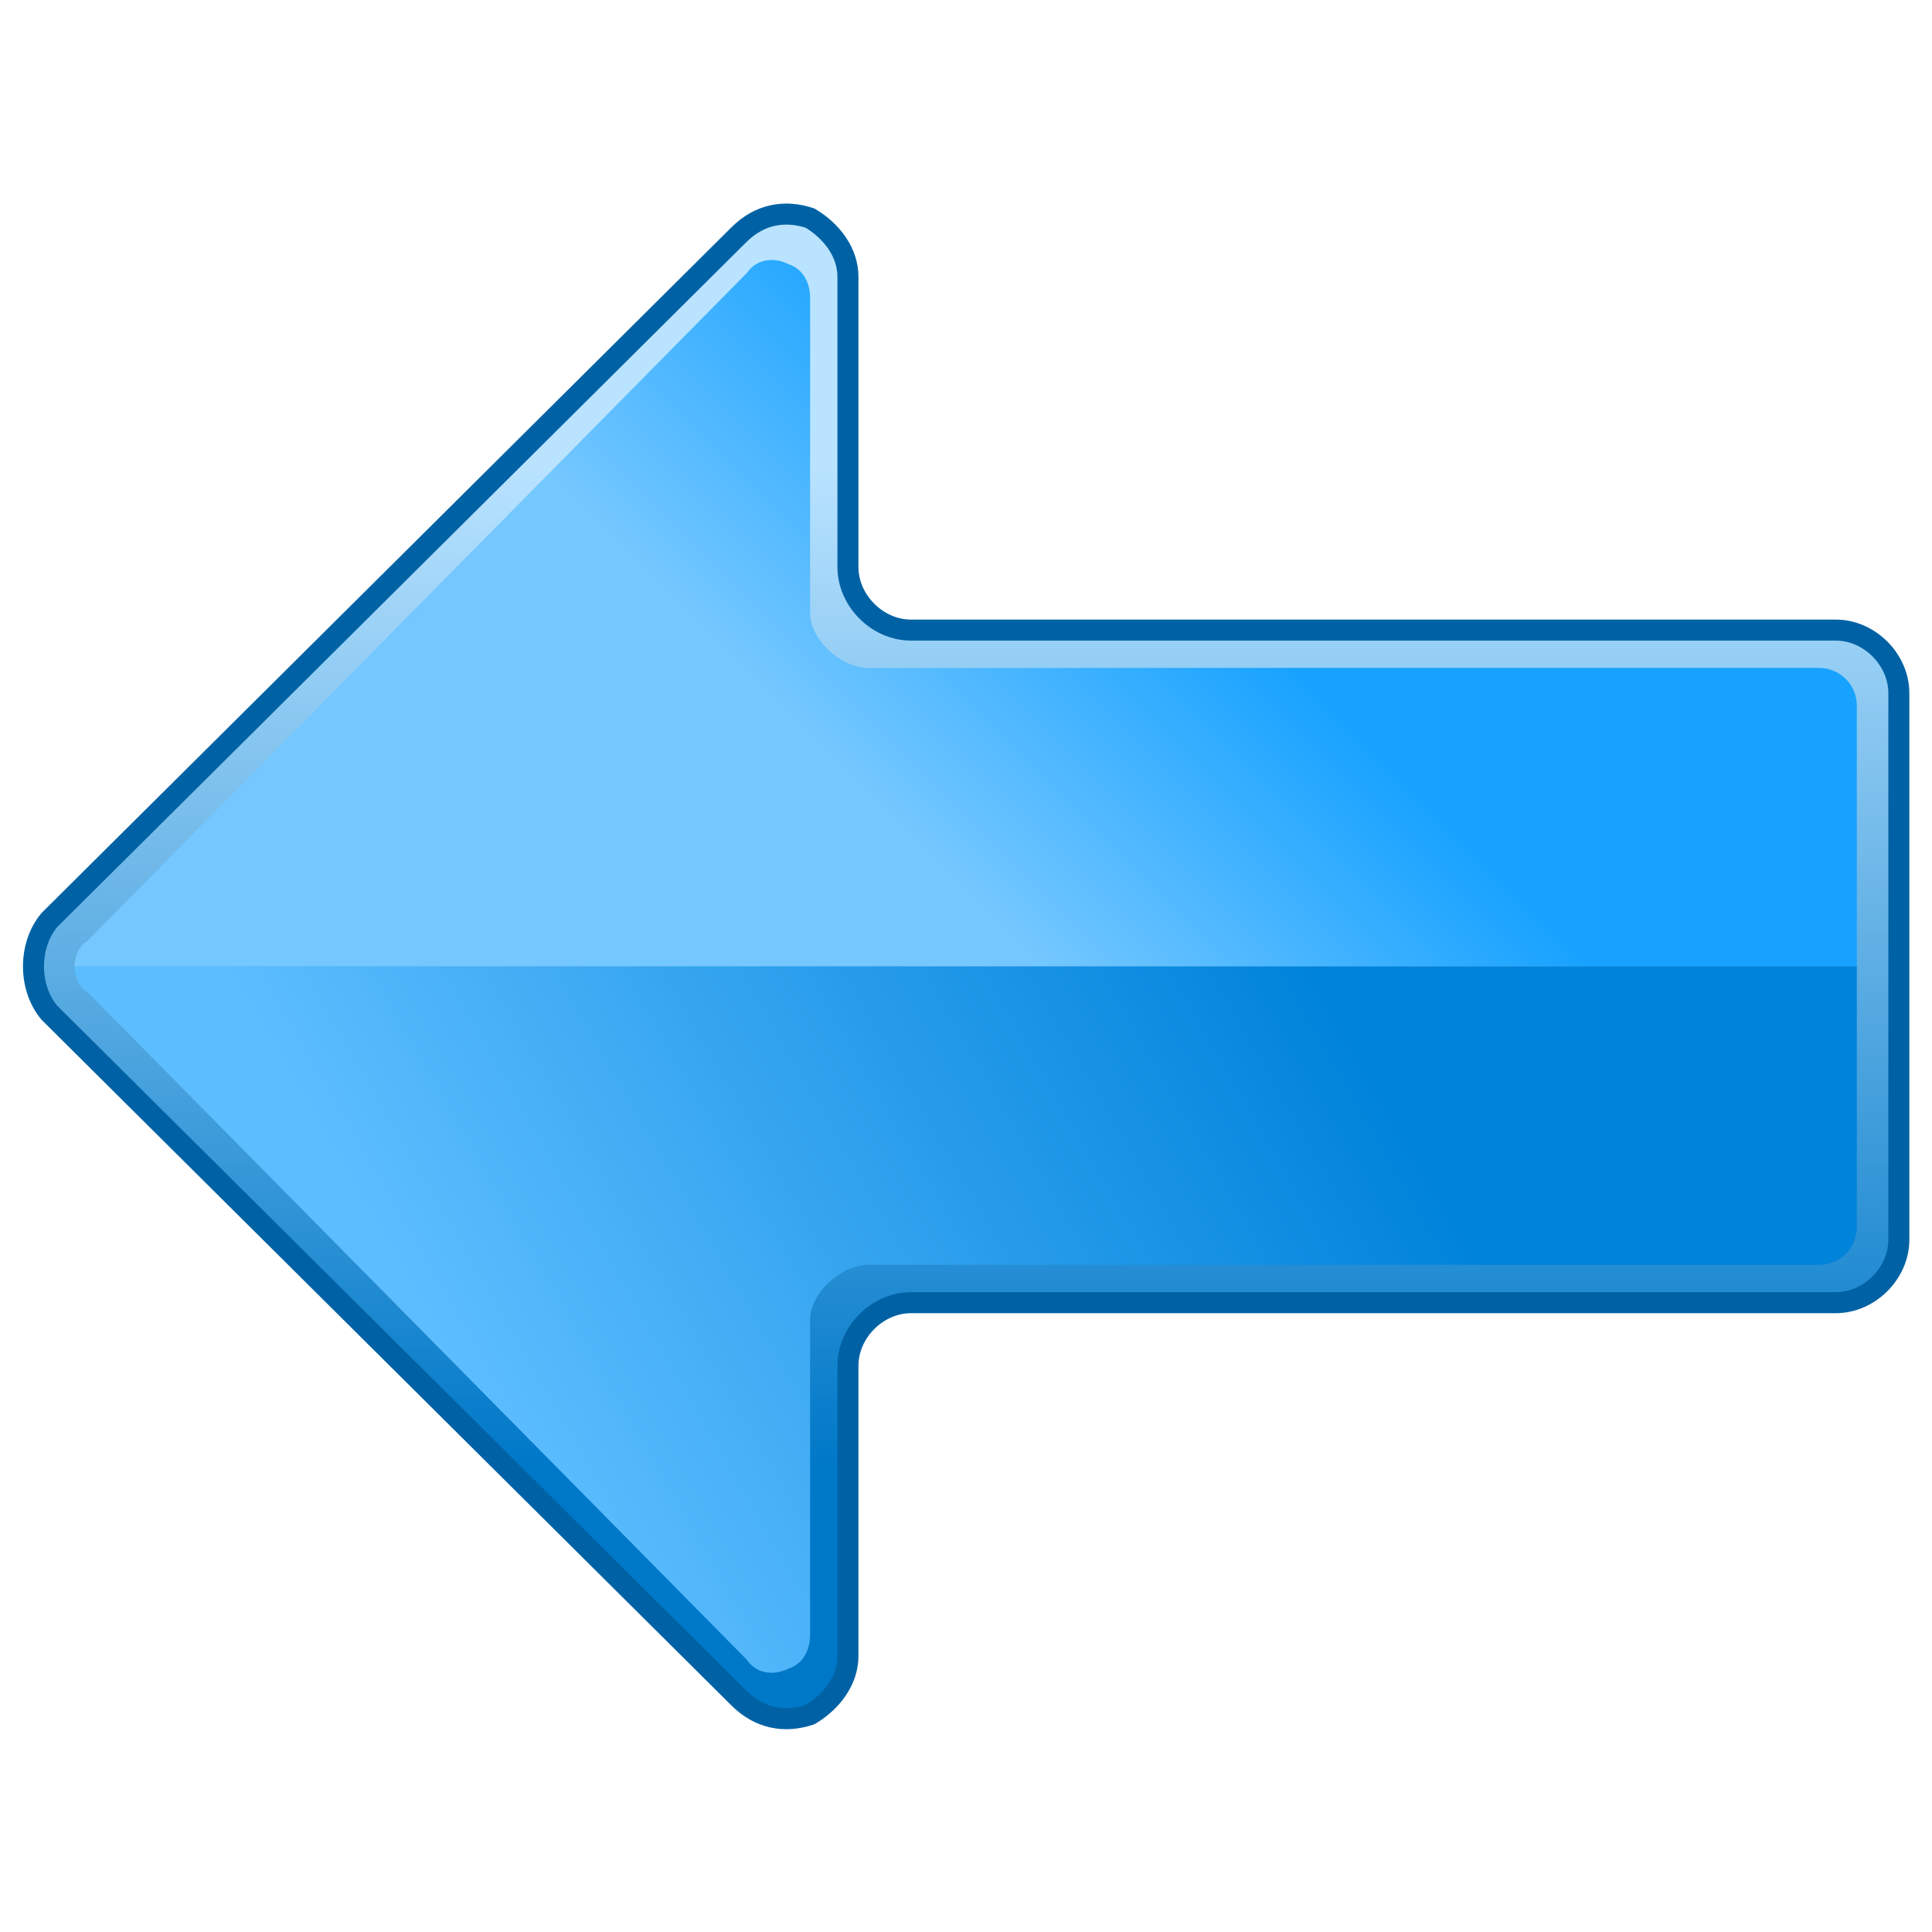 <?xml version="1.0" encoding="UTF-8" standalone="no"?>
<!-- Creator: CorelDRAW X6 -->

<svg
   xml:space="preserve"
   width="512"
   height="512"
   version="1.1"
   style="shape-rendering:geometricPrecision; text-rendering:geometricPrecision; image-rendering:optimizeQuality; fill-rule:evenodd; clip-rule:evenodd"
   id="svg31"
   sodipodi:docname="left_arrow.svg"
   inkscape:version="1.1.2 (0a00cf5339, 2022-02-04)"
   xmlns:inkscape="http://www.inkscape.org/namespaces/inkscape"
   xmlns:sodipodi="http://sodipodi.sourceforge.net/DTD/sodipodi-0.dtd"
   xmlns="http://www.w3.org/2000/svg"
   xmlns:svg="http://www.w3.org/2000/svg"><sodipodi:namedview
     id="namedview33"
     pagecolor="#ffffff"
     bordercolor="#666666"
     borderopacity="1.0"
     inkscape:pageshadow="2"
     inkscape:pageopacity="0.0"
     inkscape:pagecheckerboard="0"
     showgrid="false"
     inkscape:zoom="1.256"
     inkscape:cx="250"
     inkscape:cy="249.60191"
     inkscape:window-width="1920"
     inkscape:window-height="1137"
     inkscape:window-x="0"
     inkscape:window-y="0"
     inkscape:window-maximized="1"
     inkscape:current-layer="Layer_x0020_1" /><defs
     id="defs19"><style
       type="text/css"
       id="style2">
   <![CDATA[
    .str0 {stroke:#0062A4;stroke-width:5}
    .fil3 {fill:none}
    .fil0 {fill:url(#id0)}
    .fil2 {fill:url(#id1)}
    .fil1 {fill:url(#id2)}
   ]]>
  </style><linearGradient
       id="id0"
       gradientUnits="userSpaceOnUse"
       x1="250.73"
       y1="131.189"
       x2="250.73"
       y2="368.811">
   <stop
   offset="0"
   style="stop-color:#B9E3FF"
   id="stop4" />
   <stop
   offset="1"
   style="stop-color:#0078C8"
   id="stop6" />
  </linearGradient><linearGradient
       id="id1"
       gradientUnits="userSpaceOnUse"
       x1="152.313"
       y1="277.858"
       x2="347.687"
       y2="390.657">
   <stop
   offset="0"
   style="stop-color:#0083DB"
   id="stop9" />
   <stop
   offset="1"
   style="stop-color:#5DBEFF"
   id="stop11" />
  </linearGradient><linearGradient
       id="id2"
       gradientUnits="userSpaceOnUse"
       x1="217.428"
       y1="133.17"
       x2="282.572"
       y2="198.315">
   <stop
   offset="0"
   style="stop-color:#17A2FF"
   id="stop14" />
   <stop
   offset="1"
   style="stop-color:#74C7FF"
   id="stop16" />
  </linearGradient></defs><g
     id="Layer_x0020_1"
     inkscape:label="Layer 1"><g
       id="g854"
       transform="matrix(-1.114,0,0,1.114,534.407,-22.398)"><path
         class="fil0"
         d="M 468,239 304,76 c -5,-5 -11,-6 -17,-4 -5,3 -9,8 -9,14 v 69 c 0,8 -7,15 -15,15 H 43 c -8,0 -15,7 -15,15 v 130 c 0,8 7,15 15,15 h 220 c 8,0 15,7 15,15 v 69 c 0,6 4,11 9,14 6,2 12,1 17,-4 L 468,261 c 5,-6 5,-16 0,-22 z"
         id="path22"
         style="fill:url(#id0)" /><path
         class="fil1"
         d="m 38,250 h 424 c 0,-2 -1,-5 -3,-6 L 302,85 c -2,-3 -6,-4 -10,-2 -3,1 -5,4 -5,8 v 75 c 0,6 -7,13 -14,13 H 47 c -5,0 -9,4 -9,9 z"
         id="path24"
         style="fill:url(#id2)" /><path
         class="fil2"
         d="m 38,250 h 424 c 0,2 -1,5 -3,6 L 302,415 c -2,3 -6,4 -10,2 -3,-1 -5,-4 -5,-8 v -75 c 0,-6 -7,-13 -14,-13 H 47 c -5,0 -9,-4 -9,-9 z"
         id="path26"
         style="fill:url(#id1)" /><path
         class="fil3 str0"
         d="M 468,239 304,76 c -5,-5 -11,-6 -17,-4 -5,3 -9,8 -9,14 v 69 c 0,8 -7,15 -15,15 H 43 c -8,0 -15,7 -15,15 v 130 c 0,8 7,15 15,15 h 220 c 8,0 15,7 15,15 v 69 c 0,6 4,11 9,14 6,2 12,1 17,-4 L 468,261 c 5,-6 5,-16 0,-22 z"
         id="path28" /></g></g></svg>
